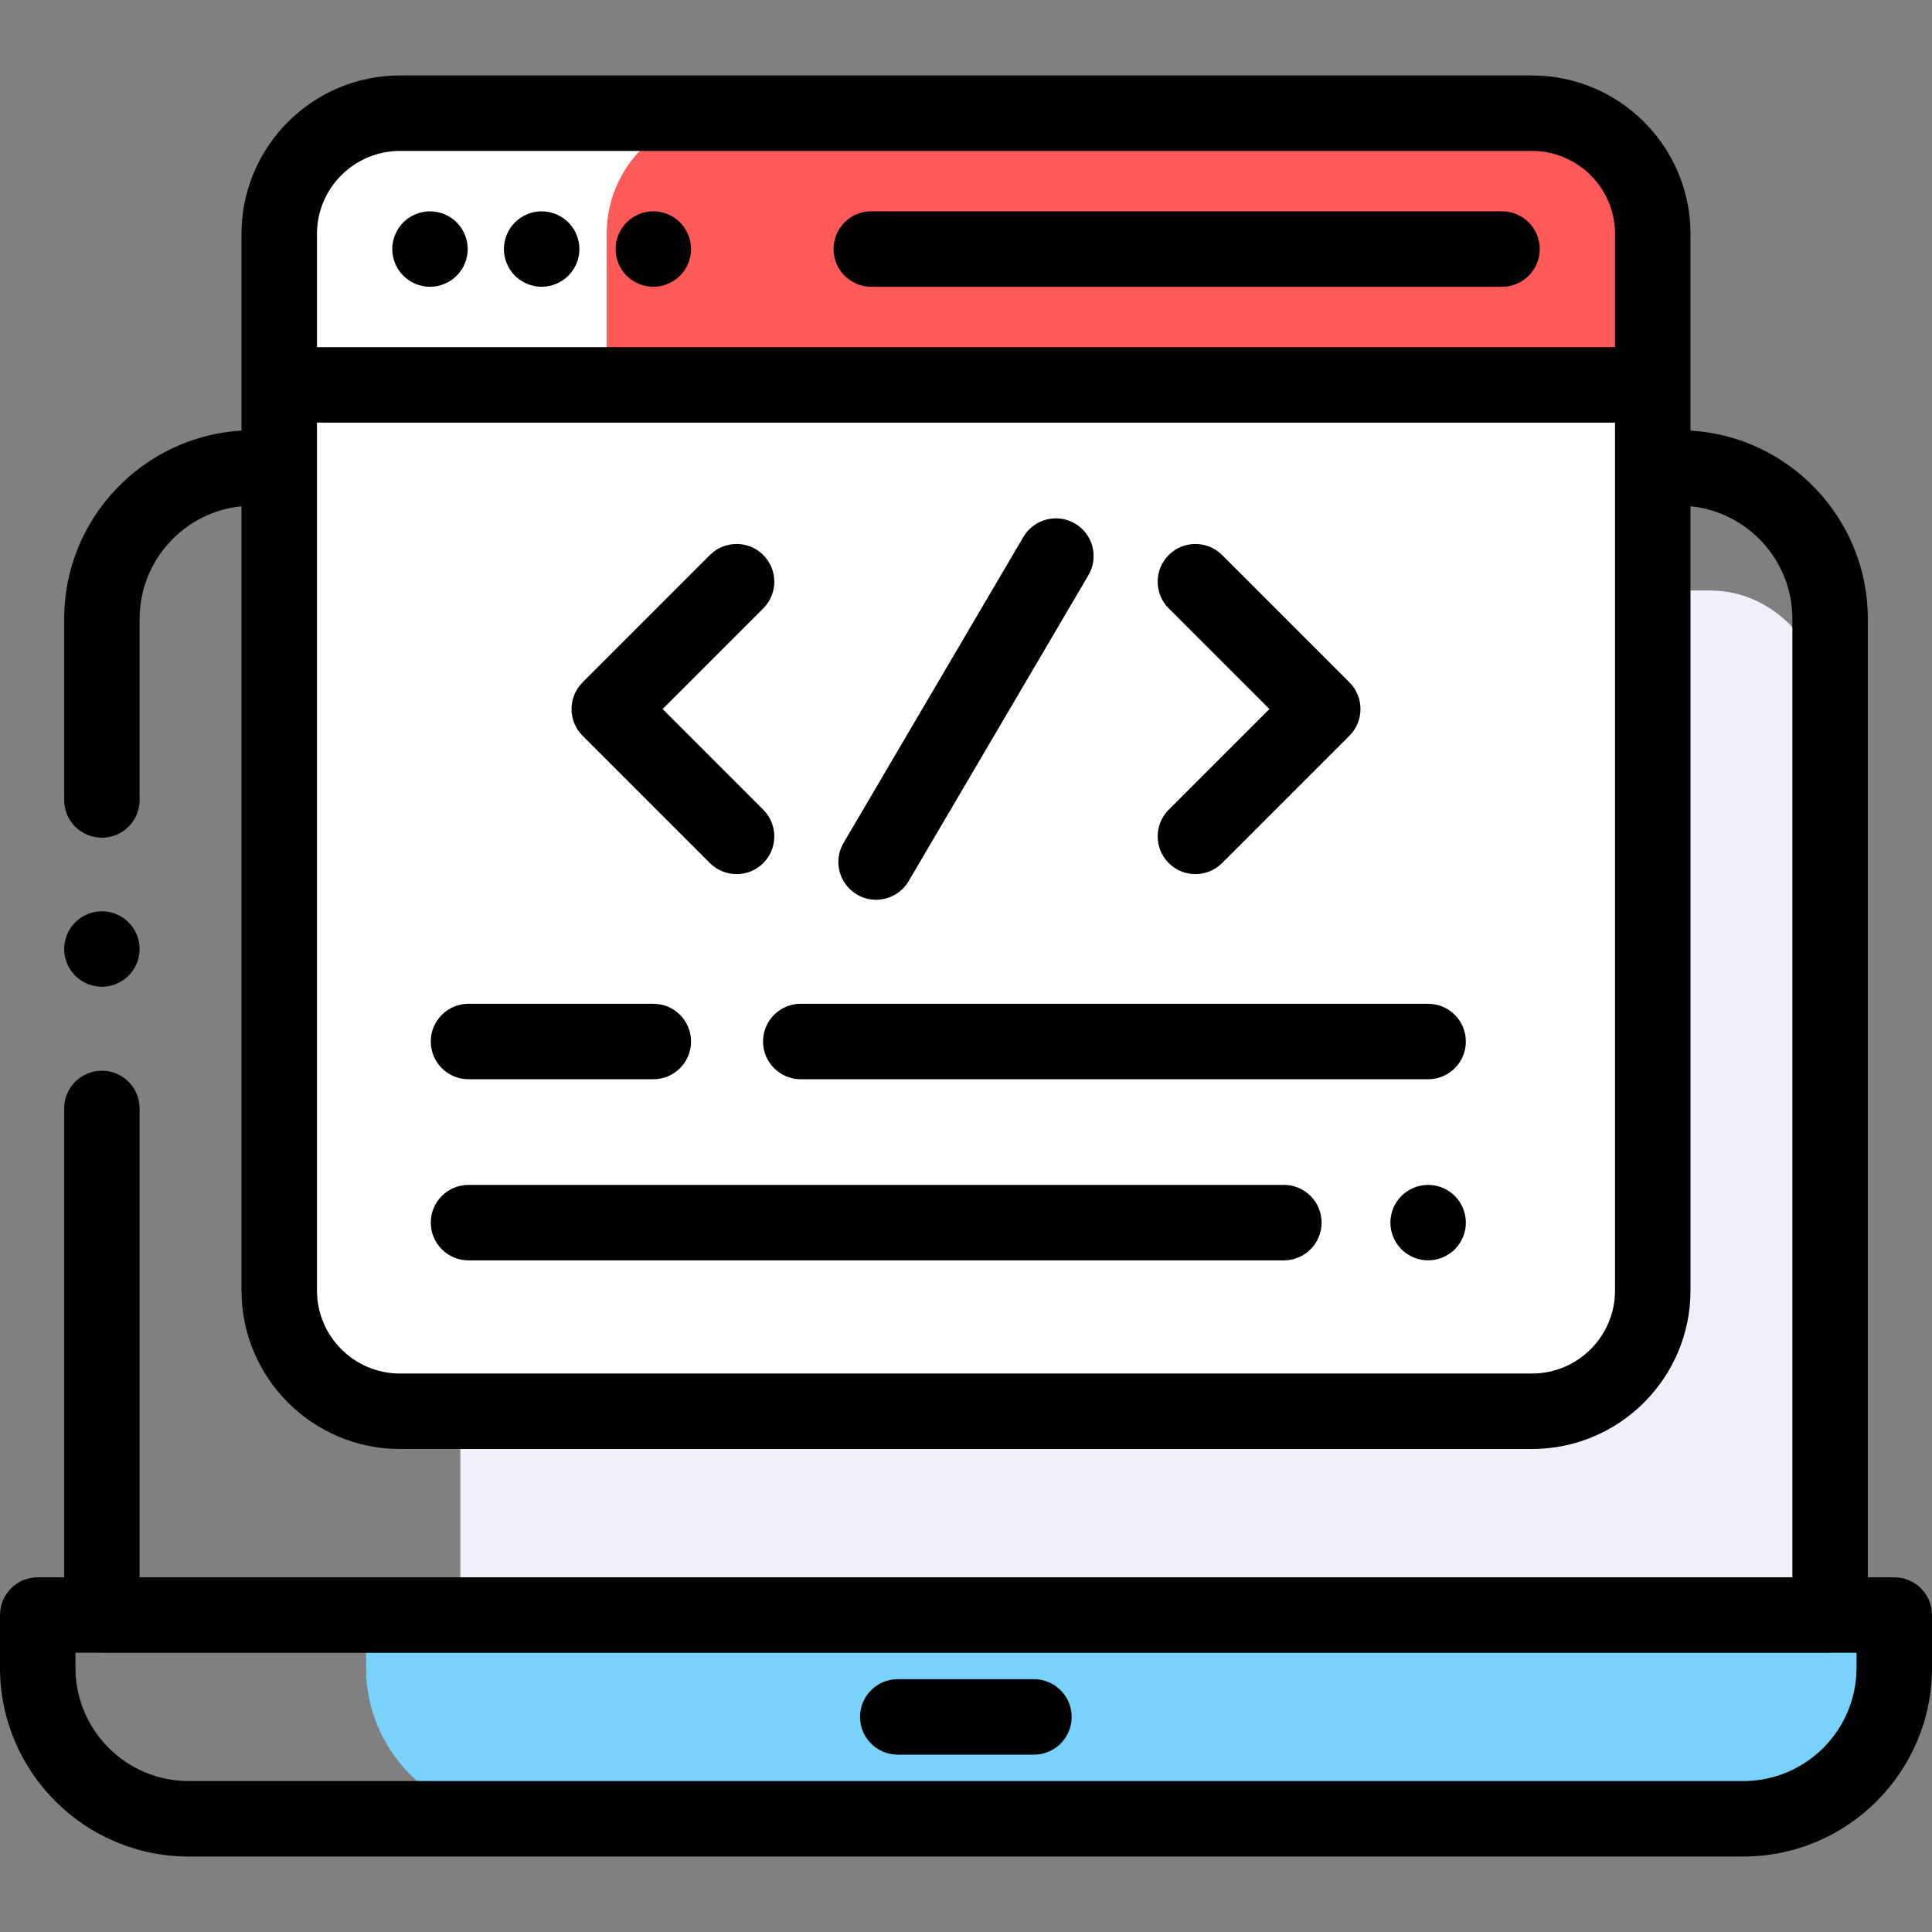 <?xml version="1.0" encoding="iso-8859-1"?>
<!-- Generator: Adobe Illustrator 19.0.0, SVG Export Plug-In . SVG Version: 6.00 Build 0)  -->
<svg version="1.1" id="Capa_1" xmlns="http://www.w3.org/2000/svg" xmlns:xlink="http://www.w3.org/1999/xlink" x="0px" y="0px"
	 viewBox="0 0 512 512" style="enable-background:new 0 0 512 512;" xml:space="preserve">
<rect x="0" y="0" width="512" height="512" fill="#808080" stroke="none"/>
<path style="fill:#78D2FA;" d="M502,442v-14H97v14c0,22.091,17.909,40,40,40h325C484.091,482,502,464.091,502,442z"/>
<path style="fill:#F0F0FA;" d="M156.873,156.5h-3.17c-17.509,0-31.703,15.995-31.703,35.725v234.377c0,0.779,0.56,1.41,1.251,1.41
	h360.497c0.691,0,1.251-0.631,1.251-1.41V192.225c0-19.731-14.194-35.725-31.703-35.725h-4.623H156.873z"/>
<path style="fill:#FFFFFF;" d="M74,342V62c0-17.673,14.327-32,32-32h300c17.673,0,32,14.327,32,32v280c0,17.673-14.327,32-32,32H106
	C88.327,374,74,359.673,74,342z"/>
<path style="fill:#FF5A5A;" d="M406,30H192.775c-17.673,0-32,14.327-32,32v40H438V62C438,44.327,423.673,30,406,30z"/>
<path style="fill:#231F20;" d="M82.141,102h351.832"/>
<path d="M502,418h-7V164.012c0-26.562-20.822-48.344-47-49.902V62c0-23.159-18.841-42-42-42H106c-23.159,0-42,18.841-42,42v52.11
	c-26.178,1.558-47,23.34-47,49.902V212c0,5.523,4.478,10,10,10s10-4.477,10-10v-47.987c0-15.529,11.861-28.34,27-29.85V342
	c0,23.159,18.841,42,42,42h300c23.159,0,42-18.841,42-42V134.163c15.139,1.51,27,14.32,27,29.85V418H37V293.75
	c0-5.523-4.478-10-10-10s-10,4.477-10,10V418h-7c-5.522,0-10,4.477-10,10v14c0,27.57,22.43,50,50,50h412c27.57,0,50-22.43,50-50v-14
	C512,422.477,507.522,418,502,418z M106,40h300c12.131,0,22,9.869,22,22v30H84V62C84,49.869,93.869,40,106,40z M406,364H106
	c-12.131,0-22-9.869-22-22V112h344v230C428,354.131,418.131,364,406,364z M492,442c0,16.542-13.458,30-30,30H50
	c-16.542,0-30-13.458-30-30v-4h6.758c0.081,0.002,0.16,0.012,0.242,0.012h458c0.082,0,0.161-0.01,0.242-0.012H492V442z"/>
<path d="M274,445h-36.083c-5.522,0-10,4.477-10,10s4.478,10,10,10H274c5.522,0,10-4.477,10-10S279.522,445,274,445z"/>
<path d="M27,261.5c2.63,0,5.21-1.07,7.069-2.93c1.86-1.86,2.931-4.44,2.931-7.07s-1.07-5.21-2.931-7.07
	c-1.859-1.86-4.439-2.93-7.069-2.93s-5.21,1.07-7.07,2.93c-1.86,1.86-2.93,4.44-2.93,7.07s1.069,5.21,2.93,7.07
	S24.37,261.5,27,261.5z"/>
<path d="M230.894,76h167.155c5.522,0,10-4.477,10-10s-4.478-10-10-10H230.894c-5.522,0-10,4.477-10,10S225.371,76,230.894,76z"/>
<path d="M143.54,76c2.64,0,5.21-1.07,7.069-2.93c1.87-1.86,2.94-4.44,2.94-7.07c0-2.63-1.07-5.21-2.94-7.07
	C148.75,57.07,146.17,56,143.54,56c-2.62,0-5.2,1.07-7.07,2.93c-1.86,1.86-2.93,4.44-2.93,7.07c0,2.63,1.069,5.21,2.93,7.07
	S140.91,76,143.54,76z"/>
<path d="M113.95,76c2.63,0,5.21-1.07,7.069-2.93c1.86-1.86,2.931-4.44,2.931-7.07c0-2.63-1.07-5.21-2.931-7.07
	C119.16,57.07,116.58,56,113.95,56c-2.631,0-5.21,1.07-7.07,2.93s-2.93,4.44-2.93,7.07c0,2.63,1.069,5.21,2.93,7.07
	S111.319,76,113.95,76z"/>
<path d="M173.14,76c2.63,0,5.21-1.07,7.07-2.93c1.859-1.86,2.93-4.44,2.93-7.07c0-2.63-1.07-5.21-2.93-7.07
	c-1.86-1.86-4.44-2.93-7.07-2.93s-5.21,1.07-7.07,2.93c-1.859,1.86-2.93,4.44-2.93,7.07c0,2.63,1.07,5.21,2.93,7.07
	C167.93,74.93,170.51,76,173.14,76z"/>
<path d="M188.132,228.723c1.953,1.953,4.512,2.929,7.071,2.929s5.118-0.976,7.071-2.929c3.905-3.905,3.905-10.237,0-14.143
	L175.6,187.906l26.675-26.675c3.905-3.905,3.905-10.237,0-14.143c-3.906-3.905-10.236-3.905-14.143,0l-33.746,33.746
	c-3.905,3.905-3.905,10.237,0,14.143L188.132,228.723z"/>
<path d="M309.726,228.723c1.953,1.953,4.512,2.929,7.071,2.929s5.118-0.976,7.071-2.929l33.746-33.746
	c3.905-3.905,3.905-10.237,0-14.143l-33.746-33.746c-3.906-3.905-10.236-3.905-14.143,0c-3.905,3.905-3.905,10.237,0,14.143
	l26.675,26.675l-26.675,26.675C305.82,218.486,305.82,224.818,309.726,228.723z"/>
<path d="M227.109,237.067c1.592,0.935,3.335,1.38,5.057,1.38c3.429,0,6.769-1.765,8.631-4.935l47.648-81.08
	c2.799-4.761,1.207-10.89-3.555-13.688c-4.762-2.797-10.89-1.207-13.688,3.555l-47.648,81.08
	C220.756,228.141,222.348,234.269,227.109,237.067z"/>
<path d="M202.212,276.012c0,5.523,4.478,10,10,10h166.256c5.522,0,10-4.477,10-10s-4.478-10-10-10H212.212
	C206.689,266.012,202.212,270.489,202.212,276.012z"/>
<path d="M124.16,286.012h48.978c5.522,0,10-4.477,10-10s-4.478-10-10-10H124.16c-5.522,0-10,4.477-10,10
	S118.638,286.012,124.16,286.012z"/>
<path d="M340.234,314.01H124.16c-5.522,0-10,4.477-10,10s4.478,10,10,10h216.074c5.522,0,10-4.477,10-10
	S345.757,314.01,340.234,314.01z"/>
<path d="M378.47,314.01c-2.64,0-5.21,1.07-7.07,2.93c-1.869,1.86-2.93,4.44-2.93,7.07s1.061,5.21,2.93,7.07
	c1.86,1.86,4.44,2.93,7.07,2.93s5.21-1.07,7.07-2.93c1.859-1.86,2.93-4.44,2.93-7.07s-1.07-5.21-2.93-7.07
	C383.68,315.08,381.1,314.01,378.47,314.01z"/>
<g>
</g>
<g>
</g>
<g>
</g>
<g>
</g>
<g>
</g>
<g>
</g>
<g>
</g>
<g>
</g>
<g>
</g>
<g>
</g>
<g>
</g>
<g>
</g>
<g>
</g>
<g>
</g>
<g>
</g>
</svg>
